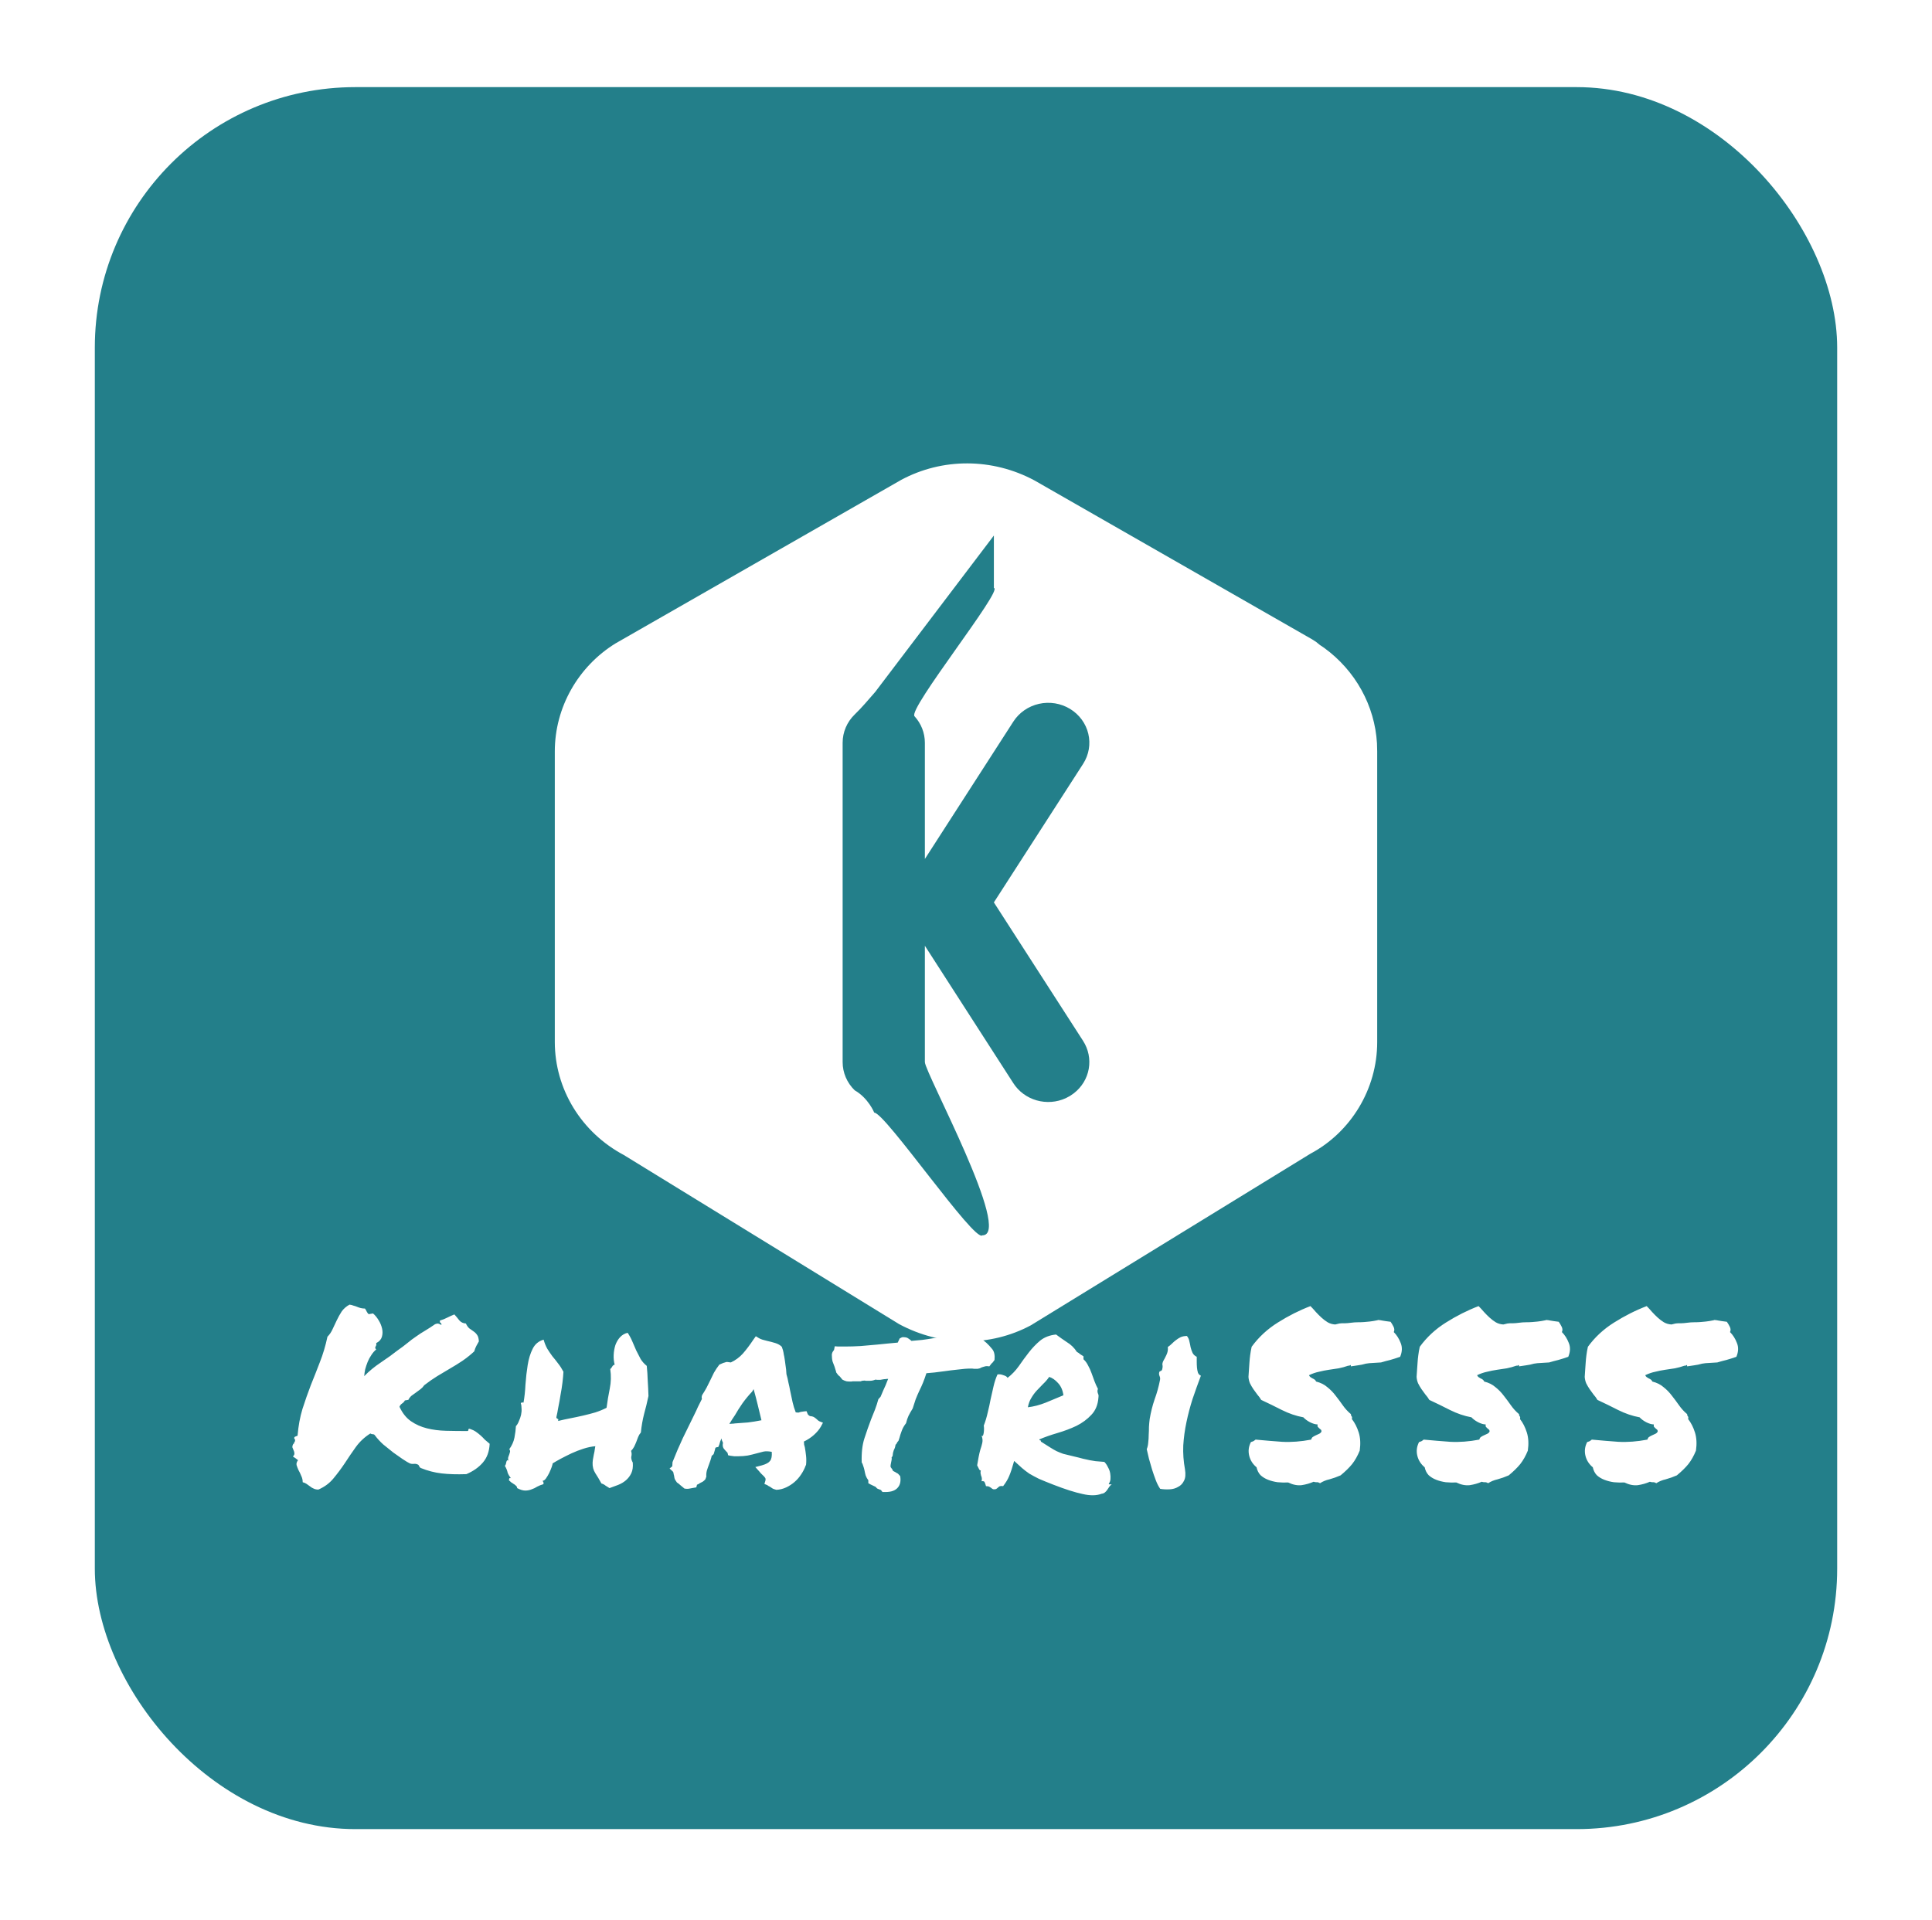 <svg width="163" height="162" viewBox="0 0 163 162" fill="none" xmlns="http://www.w3.org/2000/svg">
<g filter="url(#filter0_d_119_2576)">
<rect x="8" y="5" width="147" height="147" rx="21.981" fill="#237F8A"/>
</g>
<path d="M24.878 121.649C24.891 121.594 24.898 121.552 24.898 121.525C24.912 121.497 24.891 121.463 24.836 121.421C24.809 121.325 24.829 121.263 24.898 121.235C24.967 121.208 25.036 121.18 25.105 121.153C25.174 120.326 25.312 119.575 25.518 118.899C25.739 118.21 25.973 117.542 26.221 116.894C26.483 116.246 26.738 115.599 26.986 114.951C27.248 114.289 27.462 113.573 27.627 112.801C27.806 112.622 27.951 112.408 28.061 112.16C28.185 111.912 28.302 111.664 28.412 111.416C28.537 111.154 28.674 110.906 28.826 110.672C28.991 110.438 29.212 110.245 29.487 110.093C29.611 110.107 29.722 110.134 29.818 110.176C29.928 110.203 30.032 110.238 30.128 110.279C30.225 110.32 30.328 110.355 30.438 110.383C30.549 110.41 30.666 110.424 30.79 110.424C30.845 110.493 30.893 110.575 30.934 110.672C30.976 110.755 31.031 110.83 31.1 110.899L31.472 110.837C31.651 110.989 31.809 111.182 31.947 111.416C32.085 111.637 32.182 111.871 32.237 112.119C32.292 112.353 32.285 112.588 32.216 112.822C32.147 113.042 31.989 113.215 31.741 113.339C31.754 113.421 31.754 113.483 31.741 113.525C31.727 113.566 31.706 113.607 31.679 113.649C31.665 113.676 31.658 113.711 31.658 113.752C31.658 113.78 31.686 113.821 31.741 113.876C31.589 114 31.451 114.159 31.327 114.352C31.203 114.531 31.1 114.724 31.017 114.93C30.934 115.137 30.866 115.344 30.81 115.55C30.769 115.757 30.741 115.95 30.728 116.129C31.127 115.716 31.596 115.33 32.133 114.972C32.671 114.613 33.139 114.276 33.539 113.959C33.856 113.738 34.132 113.532 34.366 113.339C34.614 113.132 34.862 112.946 35.11 112.78C35.358 112.601 35.613 112.436 35.875 112.284C36.151 112.119 36.426 111.94 36.702 111.747C36.84 111.692 36.943 111.678 37.012 111.706C37.095 111.733 37.17 111.768 37.239 111.809C37.253 111.712 37.232 111.657 37.177 111.643C37.122 111.616 37.102 111.547 37.115 111.437C37.35 111.368 37.556 111.285 37.736 111.189C37.928 111.092 38.128 111.003 38.335 110.92C38.473 111.072 38.611 111.237 38.748 111.416C38.886 111.581 39.072 111.671 39.306 111.685C39.389 111.864 39.486 112.002 39.596 112.098C39.72 112.181 39.837 112.264 39.947 112.346C40.071 112.429 40.175 112.532 40.257 112.656C40.34 112.767 40.388 112.946 40.402 113.194C40.347 113.304 40.278 113.428 40.195 113.566C40.127 113.69 40.065 113.848 40.009 114.041C39.679 114.345 39.341 114.613 38.996 114.848C38.666 115.068 38.321 115.282 37.963 115.488C37.618 115.695 37.26 115.909 36.888 116.129C36.53 116.35 36.164 116.605 35.792 116.894C35.71 117.018 35.606 117.128 35.482 117.225C35.358 117.321 35.227 117.418 35.09 117.514C34.965 117.597 34.841 117.687 34.717 117.783C34.607 117.88 34.517 117.997 34.449 118.134C34.394 118.134 34.345 118.141 34.304 118.155C34.263 118.155 34.214 118.162 34.159 118.176C34.104 118.286 34.021 118.376 33.911 118.445C33.815 118.513 33.746 118.603 33.704 118.713C33.953 119.251 34.276 119.657 34.676 119.933C35.076 120.209 35.524 120.408 36.02 120.532C36.516 120.656 37.053 120.725 37.632 120.739C38.211 120.753 38.81 120.76 39.431 120.76C39.499 120.746 39.527 120.712 39.513 120.656C39.513 120.588 39.555 120.56 39.637 120.574C39.844 120.643 40.016 120.725 40.154 120.822C40.292 120.918 40.423 121.022 40.547 121.132C40.671 121.242 40.788 121.359 40.898 121.483C41.022 121.594 41.16 121.711 41.312 121.835C41.284 122.482 41.091 123.013 40.733 123.426C40.388 123.826 39.927 124.15 39.348 124.398C38.548 124.426 37.853 124.405 37.26 124.336C36.667 124.267 36.082 124.116 35.503 123.881C35.462 123.867 35.42 123.826 35.379 123.757C35.351 123.688 35.324 123.64 35.296 123.613C35.186 123.544 35.062 123.516 34.924 123.53C34.786 123.544 34.669 123.53 34.573 123.488C34.449 123.433 34.242 123.309 33.953 123.116C33.677 122.923 33.422 122.744 33.188 122.579C32.898 122.345 32.616 122.117 32.34 121.897C32.078 121.662 31.844 121.408 31.637 121.132C31.596 121.063 31.534 121.029 31.451 121.029C31.382 121.029 31.313 121.008 31.244 120.967C30.762 121.27 30.356 121.649 30.025 122.103C29.708 122.544 29.398 122.999 29.095 123.468C28.791 123.923 28.468 124.357 28.123 124.77C27.792 125.17 27.372 125.48 26.862 125.7C26.71 125.7 26.579 125.673 26.469 125.618C26.359 125.576 26.256 125.514 26.159 125.432C26.063 125.363 25.966 125.294 25.87 125.225C25.773 125.156 25.663 125.108 25.539 125.08C25.539 124.887 25.498 124.708 25.415 124.543C25.346 124.364 25.27 124.205 25.188 124.067C25.119 123.916 25.064 123.771 25.022 123.633C24.995 123.495 25.036 123.358 25.146 123.22C24.995 123.096 24.85 122.992 24.712 122.91C24.809 122.813 24.85 122.724 24.836 122.641C24.836 122.558 24.816 122.476 24.774 122.393C24.733 122.31 24.698 122.227 24.671 122.145C24.657 122.048 24.685 121.945 24.753 121.835C24.809 121.821 24.829 121.793 24.816 121.752C24.816 121.711 24.836 121.676 24.878 121.649ZM53.387 123.426C53.415 123.785 53.374 124.081 53.263 124.315C53.153 124.55 53.002 124.749 52.809 124.915C52.616 125.08 52.395 125.211 52.147 125.308C51.899 125.404 51.658 125.494 51.423 125.576C51.313 125.507 51.203 125.439 51.093 125.37C50.996 125.287 50.879 125.225 50.741 125.184C50.562 124.853 50.39 124.563 50.225 124.315C50.059 124.054 49.983 123.757 49.997 123.426C49.997 123.413 50.004 123.337 50.018 123.199C50.045 123.061 50.073 122.91 50.1 122.744C50.142 122.579 50.169 122.427 50.183 122.29C50.211 122.138 50.225 122.055 50.225 122.041C49.908 122.069 49.577 122.138 49.232 122.248C48.888 122.358 48.55 122.489 48.219 122.641C47.902 122.793 47.599 122.944 47.31 123.096C47.034 123.247 46.807 123.378 46.628 123.488C46.628 123.53 46.6 123.633 46.545 123.799C46.49 123.95 46.421 124.116 46.338 124.295C46.256 124.46 46.166 124.612 46.069 124.749C45.973 124.887 45.877 124.956 45.78 124.956C45.794 124.998 45.815 125.039 45.842 125.08C45.87 125.122 45.87 125.177 45.842 125.246C45.649 125.301 45.477 125.37 45.325 125.452C45.174 125.549 45.015 125.625 44.85 125.68C44.684 125.749 44.505 125.783 44.312 125.783C44.12 125.783 43.892 125.714 43.63 125.576C43.63 125.494 43.596 125.425 43.527 125.37C43.458 125.301 43.382 125.246 43.3 125.204C43.231 125.149 43.169 125.108 43.114 125.08C43.058 125.039 43.031 125.004 43.031 124.977C42.962 124.991 42.934 124.942 42.948 124.832C42.962 124.722 43.017 124.694 43.114 124.749C42.962 124.557 42.865 124.391 42.824 124.253C42.797 124.102 42.721 123.916 42.597 123.695C42.624 123.668 42.652 123.619 42.679 123.55C42.693 123.482 42.707 123.42 42.721 123.364C42.734 123.309 42.755 123.268 42.783 123.24C42.81 123.213 42.845 123.22 42.886 123.261C42.858 123.137 42.858 123.034 42.886 122.951C42.914 122.868 42.941 122.793 42.969 122.724C42.996 122.655 43.017 122.586 43.031 122.517C43.044 122.448 43.024 122.372 42.969 122.29C43.189 121.986 43.334 121.662 43.403 121.318C43.472 120.96 43.513 120.636 43.527 120.346C43.623 120.25 43.706 120.112 43.775 119.933C43.858 119.754 43.92 119.575 43.961 119.395C44.002 119.203 44.016 119.023 44.002 118.858C44.002 118.679 43.982 118.534 43.94 118.424C43.954 118.355 44.03 118.334 44.168 118.362C44.25 117.907 44.306 117.397 44.333 116.832C44.374 116.253 44.437 115.709 44.519 115.199C44.602 114.675 44.74 114.221 44.933 113.835C45.126 113.435 45.436 113.173 45.863 113.049C45.946 113.339 46.049 113.594 46.173 113.814C46.311 114.035 46.455 114.248 46.607 114.455C46.772 114.648 46.931 114.848 47.083 115.054C47.248 115.261 47.399 115.495 47.537 115.757C47.523 116.019 47.496 116.322 47.455 116.667C47.413 117.011 47.358 117.363 47.289 117.721C47.234 118.079 47.172 118.424 47.103 118.755C47.048 119.085 46.993 119.368 46.938 119.602C46.952 119.671 46.986 119.712 47.041 119.726C47.11 119.74 47.124 119.802 47.083 119.912C47.413 119.83 47.758 119.754 48.116 119.685C48.474 119.616 48.833 119.54 49.191 119.457C49.549 119.375 49.894 119.285 50.225 119.189C50.569 119.078 50.886 118.948 51.175 118.796C51.244 118.258 51.334 117.721 51.444 117.184C51.554 116.646 51.568 116.095 51.486 115.53C51.554 115.475 51.61 115.406 51.651 115.323C51.692 115.24 51.761 115.185 51.858 115.158C51.789 114.896 51.761 114.62 51.775 114.331C51.789 114.041 51.837 113.766 51.92 113.504C52.016 113.242 52.147 113.022 52.312 112.842C52.492 112.65 52.705 112.525 52.953 112.47C53.105 112.691 53.236 112.932 53.346 113.194C53.456 113.442 53.566 113.697 53.677 113.959C53.801 114.207 53.925 114.448 54.049 114.682C54.187 114.903 54.359 115.096 54.566 115.261C54.607 115.661 54.635 116.074 54.648 116.501C54.676 116.929 54.697 117.363 54.71 117.804C54.6 118.327 54.476 118.837 54.338 119.333C54.214 119.816 54.125 120.333 54.069 120.884C53.973 120.994 53.897 121.118 53.842 121.256C53.787 121.394 53.732 121.538 53.677 121.69C53.622 121.828 53.56 121.966 53.491 122.103C53.422 122.227 53.339 122.338 53.243 122.434C53.298 122.6 53.305 122.758 53.263 122.91C53.236 123.047 53.277 123.22 53.387 123.426ZM67.964 123.695C67.882 123.929 67.758 124.171 67.592 124.419C67.441 124.653 67.255 124.867 67.034 125.06C66.827 125.239 66.593 125.39 66.331 125.514C66.069 125.638 65.794 125.707 65.504 125.721C65.325 125.68 65.201 125.631 65.132 125.576C65.077 125.535 65.015 125.494 64.946 125.452C64.905 125.425 64.864 125.404 64.822 125.39C64.795 125.363 64.767 125.342 64.74 125.328L64.492 125.225L64.574 124.956C64.602 124.846 64.595 124.763 64.553 124.708C64.512 124.639 64.43 124.55 64.305 124.439C64.264 124.398 64.223 124.357 64.181 124.315C64.14 124.274 64.106 124.233 64.078 124.191L63.727 123.799L64.285 123.654C64.629 123.557 64.857 123.433 64.967 123.282C65.091 123.13 65.139 122.875 65.112 122.517C64.836 122.462 64.602 122.455 64.409 122.496C64.23 122.538 64.044 122.586 63.851 122.641C63.603 122.71 63.348 122.772 63.086 122.827C62.838 122.868 62.562 122.889 62.259 122.889C62.149 122.889 62.045 122.889 61.949 122.889C61.852 122.875 61.749 122.861 61.639 122.848L61.432 122.806C61.404 122.655 61.377 122.572 61.349 122.558C61.322 122.531 61.294 122.503 61.267 122.476C61.198 122.407 61.122 122.317 61.039 122.207C60.97 122.083 60.957 121.931 60.998 121.752C60.929 121.628 60.888 121.504 60.874 121.38C60.791 121.545 60.729 121.718 60.688 121.897L60.605 122.103L60.398 122.145C60.371 122.159 60.35 122.193 60.336 122.248C60.323 122.29 60.316 122.324 60.316 122.352L60.212 122.703C60.185 122.731 60.157 122.758 60.13 122.786C60.102 122.799 60.075 122.82 60.047 122.848C60.02 122.972 59.985 123.096 59.944 123.22C59.902 123.344 59.861 123.461 59.82 123.571C59.751 123.75 59.689 123.929 59.634 124.109C59.592 124.274 59.578 124.439 59.592 124.605L59.51 124.832C59.441 124.915 59.365 124.984 59.282 125.039C59.2 125.08 59.117 125.122 59.034 125.163C59.007 125.19 58.965 125.218 58.91 125.246C58.869 125.259 58.834 125.273 58.807 125.287L58.745 125.514L58.497 125.556C58.345 125.583 58.235 125.604 58.166 125.618C58.111 125.631 58.042 125.638 57.959 125.638L57.752 125.618C57.601 125.494 57.484 125.397 57.401 125.328C57.318 125.246 57.222 125.17 57.112 125.101C56.988 124.936 56.919 124.811 56.905 124.729C56.891 124.646 56.877 124.57 56.864 124.501C56.836 124.419 56.822 124.35 56.822 124.295C56.808 124.24 56.788 124.198 56.76 124.171L56.492 123.923L56.719 123.737L56.739 123.385C57.015 122.682 57.305 122.007 57.608 121.359C57.925 120.712 58.249 120.05 58.579 119.375C58.69 119.154 58.793 118.934 58.889 118.713C59 118.493 59.11 118.272 59.22 118.052C59.206 118.01 59.2 117.962 59.2 117.907C59.2 117.852 59.213 117.79 59.241 117.721C59.392 117.487 59.516 117.28 59.613 117.101C59.709 116.908 59.806 116.715 59.902 116.522C60.013 116.288 60.123 116.06 60.233 115.84C60.357 115.619 60.509 115.392 60.688 115.158L61.019 115.013C61.06 114.999 61.108 114.985 61.163 114.972C61.218 114.944 61.28 114.93 61.349 114.93L61.659 114.972C62.045 114.793 62.383 114.544 62.672 114.227C62.962 113.897 63.258 113.504 63.561 113.049L63.768 112.76L64.037 112.925C64.106 112.966 64.202 113.008 64.326 113.049C64.45 113.077 64.581 113.111 64.719 113.153C64.967 113.208 65.201 113.27 65.422 113.339C65.642 113.407 65.821 113.511 65.959 113.649C66.042 113.869 66.09 114.035 66.104 114.145C66.118 114.255 66.138 114.365 66.166 114.476C66.207 114.71 66.242 114.944 66.269 115.178C66.311 115.413 66.338 115.675 66.352 115.964C66.421 116.198 66.476 116.432 66.517 116.667C66.572 116.887 66.621 117.115 66.662 117.349C66.731 117.68 66.8 118.004 66.869 118.321C66.938 118.624 67.027 118.913 67.138 119.189C67.248 119.189 67.317 119.196 67.344 119.209C67.413 119.182 67.482 119.161 67.551 119.147C67.634 119.134 67.723 119.12 67.82 119.106L68.047 119.085L68.13 119.292C68.144 119.361 68.212 119.43 68.336 119.499C68.516 119.513 68.647 119.554 68.729 119.623C68.812 119.678 68.888 119.74 68.957 119.809C69.012 119.864 69.067 119.905 69.122 119.933L69.432 120.057L69.267 120.367C69.129 120.615 68.929 120.856 68.667 121.091C68.419 121.311 68.137 121.497 67.82 121.649C67.833 121.731 67.84 121.814 67.84 121.897C67.854 121.966 67.875 122.041 67.902 122.124C67.944 122.358 67.978 122.6 68.006 122.848C68.033 123.096 68.033 123.351 68.006 123.613L67.964 123.695ZM61.99 120.119C62.404 120.091 62.776 120.064 63.106 120.036C63.451 119.995 63.83 119.933 64.243 119.85C64.147 119.437 64.044 119.01 63.933 118.569C63.823 118.114 63.706 117.666 63.582 117.225L63.458 117.432C63.182 117.721 62.913 118.045 62.652 118.403C62.404 118.762 62.19 119.099 62.011 119.416C61.928 119.54 61.846 119.664 61.763 119.788C61.68 119.912 61.604 120.036 61.535 120.16C61.618 120.147 61.694 120.14 61.763 120.14C61.846 120.14 61.921 120.133 61.99 120.119ZM81.942 115.488C81.597 115.488 81.225 115.516 80.826 115.571C80.426 115.612 80.033 115.661 79.647 115.716C79.372 115.757 79.103 115.792 78.841 115.819C78.593 115.847 78.366 115.867 78.159 115.881C78.062 116.184 77.966 116.453 77.87 116.687C77.773 116.922 77.67 117.149 77.559 117.37C77.449 117.604 77.346 117.845 77.249 118.093C77.167 118.327 77.084 118.582 77.001 118.858C76.864 119.078 76.746 119.285 76.65 119.478C76.567 119.657 76.498 119.864 76.443 120.098C76.278 120.305 76.154 120.526 76.071 120.76C75.988 120.98 75.926 121.173 75.885 121.339L75.802 121.587C75.72 121.669 75.671 121.738 75.658 121.793C75.644 121.835 75.609 121.876 75.554 121.917C75.54 122.069 75.492 122.221 75.409 122.372C75.382 122.441 75.361 122.51 75.347 122.579C75.334 122.634 75.327 122.675 75.327 122.703C75.327 122.841 75.292 122.93 75.224 122.972C75.237 123.041 75.237 123.116 75.224 123.199C75.21 123.268 75.196 123.337 75.182 123.406C75.141 123.571 75.127 123.702 75.141 123.799C75.182 123.854 75.217 123.902 75.244 123.943C75.285 123.985 75.313 124.04 75.327 124.109C75.409 124.164 75.472 124.198 75.513 124.212C75.568 124.253 75.651 124.302 75.761 124.357L75.947 124.563C76.016 124.963 75.954 125.28 75.761 125.514C75.554 125.776 75.203 125.907 74.707 125.907H74.459C74.39 125.838 74.348 125.783 74.335 125.742C74.224 125.7 74.135 125.666 74.066 125.638C73.997 125.611 73.935 125.556 73.88 125.473C73.701 125.39 73.556 125.321 73.446 125.266L73.26 125.163C73.26 125.011 73.26 124.929 73.26 124.915C73.163 124.791 73.087 124.653 73.032 124.501C72.991 124.35 72.957 124.198 72.929 124.047C72.901 123.923 72.867 123.805 72.826 123.695C72.798 123.585 72.757 123.488 72.701 123.406C72.674 122.606 72.75 121.931 72.929 121.38C73.108 120.829 73.294 120.298 73.487 119.788C73.597 119.513 73.708 119.237 73.818 118.961C73.928 118.672 74.025 118.376 74.107 118.072L74.293 117.866C74.39 117.645 74.466 117.466 74.521 117.328C74.59 117.177 74.659 117.025 74.727 116.873C74.769 116.777 74.803 116.687 74.831 116.605C74.872 116.508 74.906 116.426 74.934 116.357C74.851 116.357 74.776 116.364 74.707 116.377C74.638 116.377 74.569 116.384 74.5 116.398C74.417 116.412 74.341 116.426 74.273 116.439C74.204 116.439 74.135 116.439 74.066 116.439C73.969 116.439 73.9 116.432 73.859 116.419C73.708 116.488 73.542 116.522 73.363 116.522H73.156C73.115 116.522 73.074 116.522 73.032 116.522C73.005 116.508 72.977 116.501 72.95 116.501C72.812 116.501 72.701 116.522 72.619 116.563C72.454 116.563 72.295 116.563 72.143 116.563H71.937C71.909 116.563 71.875 116.57 71.833 116.584C71.792 116.584 71.757 116.584 71.73 116.584C71.633 116.584 71.53 116.577 71.42 116.563C71.31 116.536 71.192 116.488 71.068 116.419C70.903 116.198 70.793 116.081 70.738 116.067L70.552 115.819C70.538 115.737 70.517 115.661 70.49 115.592C70.462 115.509 70.434 115.42 70.407 115.323C70.352 115.185 70.297 115.041 70.242 114.889C70.2 114.724 70.18 114.531 70.18 114.31C70.193 114.2 70.221 114.117 70.262 114.062C70.304 114.007 70.338 113.959 70.366 113.917L70.428 113.607L70.696 113.628H71.275C71.716 113.628 72.164 113.614 72.619 113.587C73.074 113.545 73.542 113.504 74.025 113.463C74.3 113.435 74.576 113.407 74.851 113.38C75.141 113.352 75.437 113.325 75.74 113.297C75.795 113.173 75.85 113.056 75.906 112.946L76.112 112.842C76.36 112.829 76.533 112.863 76.629 112.946C76.739 113.015 76.829 113.084 76.898 113.153C77.201 113.125 77.504 113.097 77.808 113.07C78.124 113.029 78.441 112.98 78.758 112.925C79.227 112.856 79.695 112.794 80.164 112.739C80.646 112.684 81.108 112.656 81.549 112.656C81.742 112.656 81.928 112.663 82.107 112.677C82.286 112.691 82.452 112.712 82.603 112.739L82.81 112.884C82.851 112.966 82.906 113.042 82.975 113.111C83.058 113.18 83.141 113.249 83.224 113.318C83.389 113.47 83.554 113.649 83.72 113.855C83.885 114.062 83.947 114.365 83.906 114.765C83.795 114.93 83.713 115.027 83.658 115.054L83.472 115.302L83.265 115.282C83.182 115.282 83.106 115.296 83.037 115.323C82.969 115.337 82.9 115.358 82.831 115.385C82.776 115.413 82.721 115.44 82.665 115.468C82.61 115.482 82.548 115.495 82.479 115.509C82.355 115.509 82.252 115.509 82.169 115.509C82.1 115.495 82.025 115.488 81.942 115.488ZM85.563 123.282C85.411 123.833 85.273 124.253 85.149 124.543C85.039 124.818 84.867 125.108 84.632 125.411C84.453 125.383 84.329 125.404 84.26 125.473C84.192 125.542 84.116 125.604 84.033 125.659C83.909 125.687 83.819 125.687 83.764 125.659C83.709 125.631 83.661 125.597 83.62 125.556C83.578 125.528 83.523 125.494 83.454 125.452C83.399 125.425 83.309 125.411 83.186 125.411C83.158 125.301 83.124 125.197 83.082 125.101C83.055 125.004 82.965 124.97 82.813 124.998C82.841 124.887 82.848 124.798 82.834 124.729C82.82 124.646 82.8 124.577 82.772 124.522C82.758 124.453 82.745 124.391 82.731 124.336C82.717 124.267 82.724 124.184 82.751 124.088C82.683 124.088 82.627 124.04 82.586 123.943C82.545 123.847 82.496 123.75 82.441 123.654C82.483 123.406 82.524 123.172 82.565 122.951C82.607 122.731 82.655 122.524 82.71 122.331C82.779 122.138 82.834 121.945 82.875 121.752C82.917 121.559 82.896 121.359 82.813 121.153C82.868 121.194 82.91 121.187 82.937 121.132C82.965 121.063 82.986 120.98 82.999 120.884C83.013 120.774 83.02 120.67 83.02 120.574C83.02 120.463 83.013 120.374 82.999 120.305C83.137 119.947 83.248 119.581 83.33 119.209C83.427 118.824 83.509 118.445 83.578 118.072C83.661 117.7 83.744 117.335 83.826 116.977C83.909 116.619 84.019 116.288 84.157 115.985C84.309 115.957 84.474 115.978 84.653 116.047C84.846 116.102 84.963 116.178 85.005 116.274C85.363 115.998 85.68 115.668 85.956 115.282C86.231 114.882 86.514 114.496 86.803 114.124C87.093 113.752 87.409 113.421 87.754 113.132C88.112 112.842 88.56 112.67 89.098 112.615C89.373 112.822 89.676 113.035 90.007 113.256C90.352 113.463 90.634 113.738 90.855 114.083C90.965 114.138 91.055 114.2 91.124 114.269C91.206 114.324 91.303 114.386 91.413 114.455V114.703C91.578 114.855 91.709 115.034 91.806 115.24C91.916 115.433 92.012 115.647 92.095 115.881C92.178 116.102 92.26 116.329 92.343 116.563C92.426 116.784 92.522 116.998 92.632 117.204C92.605 117.273 92.591 117.335 92.591 117.39C92.591 117.432 92.598 117.48 92.612 117.535C92.639 117.59 92.66 117.645 92.674 117.7C92.688 117.755 92.688 117.831 92.674 117.928C92.632 118.534 92.433 119.023 92.074 119.395C91.73 119.768 91.309 120.078 90.813 120.326C90.317 120.56 89.787 120.76 89.222 120.925C88.657 121.091 88.147 121.27 87.692 121.463C87.692 121.518 87.713 121.545 87.754 121.545C87.809 121.545 87.83 121.58 87.816 121.649C88.147 121.855 88.409 122.021 88.602 122.145C88.794 122.269 88.974 122.372 89.139 122.455C89.318 122.538 89.504 122.613 89.697 122.682C89.904 122.737 90.186 122.806 90.545 122.889C90.903 122.972 91.179 123.041 91.371 123.096C91.578 123.137 91.764 123.178 91.93 123.22C92.095 123.247 92.26 123.275 92.426 123.302C92.605 123.316 92.853 123.337 93.17 123.364C93.294 123.488 93.397 123.64 93.48 123.819C93.576 123.985 93.638 124.157 93.666 124.336C93.694 124.501 93.701 124.667 93.687 124.832C93.673 124.984 93.625 125.108 93.542 125.204C93.556 125.246 93.583 125.266 93.625 125.266C93.68 125.252 93.735 125.252 93.79 125.266C93.707 125.321 93.638 125.39 93.583 125.473C93.528 125.556 93.473 125.638 93.418 125.721C93.363 125.804 93.301 125.873 93.232 125.928C93.163 125.997 93.067 126.038 92.943 126.052C92.515 126.217 91.978 126.224 91.33 126.072C90.683 125.935 89.862 125.673 88.87 125.287C88.374 125.094 87.968 124.929 87.651 124.791C87.347 124.639 87.079 124.495 86.844 124.357C86.624 124.205 86.417 124.047 86.224 123.881C86.045 123.716 85.825 123.516 85.563 123.282ZM88.519 116.191C88.367 116.412 88.195 116.612 88.002 116.791C87.823 116.97 87.644 117.156 87.465 117.349C87.299 117.528 87.148 117.735 87.01 117.969C86.872 118.19 86.775 118.451 86.72 118.755C87.203 118.699 87.706 118.569 88.229 118.362C88.753 118.141 89.249 117.935 89.718 117.742C89.663 117.314 89.511 116.97 89.263 116.708C89.029 116.446 88.781 116.274 88.519 116.191ZM99.974 123.985C100.043 124.398 100.016 124.722 99.892 124.956C99.781 125.19 99.616 125.363 99.395 125.473C99.189 125.597 98.948 125.666 98.672 125.68C98.396 125.693 98.135 125.68 97.886 125.638C97.749 125.445 97.625 125.204 97.514 124.915C97.404 124.625 97.301 124.329 97.204 124.026C97.108 123.709 97.018 123.399 96.936 123.096C96.867 122.793 96.805 122.524 96.749 122.29C96.818 122.124 96.86 121.938 96.874 121.731C96.901 121.511 96.915 121.29 96.915 121.07C96.929 120.849 96.936 120.629 96.936 120.408C96.949 120.174 96.97 119.954 96.998 119.747C97.094 119.168 97.232 118.617 97.411 118.093C97.604 117.569 97.756 117.025 97.866 116.46C97.893 116.336 97.88 116.219 97.825 116.109C97.783 115.998 97.776 115.895 97.804 115.799C97.818 115.743 97.859 115.709 97.928 115.695C97.997 115.668 98.038 115.619 98.052 115.55C98.093 115.399 98.1 115.275 98.073 115.178C98.059 115.082 98.086 114.965 98.155 114.827C98.224 114.717 98.307 114.558 98.403 114.352C98.513 114.131 98.555 113.904 98.527 113.669C98.651 113.587 98.769 113.49 98.879 113.38C98.989 113.27 99.099 113.173 99.21 113.091C99.334 112.994 99.464 112.911 99.602 112.842C99.754 112.774 99.933 112.739 100.14 112.739C100.25 112.877 100.319 113.029 100.346 113.194C100.388 113.359 100.422 113.525 100.45 113.69C100.491 113.855 100.546 114.014 100.615 114.165C100.684 114.303 100.801 114.414 100.967 114.496C100.967 114.606 100.967 114.744 100.967 114.91C100.967 115.075 100.973 115.24 100.987 115.406C101.001 115.557 101.029 115.702 101.07 115.84C101.125 115.964 101.208 116.047 101.318 116.088C101.07 116.749 100.836 117.404 100.615 118.052C100.408 118.699 100.236 119.354 100.098 120.016C99.961 120.663 99.871 121.318 99.83 121.979C99.802 122.641 99.85 123.309 99.974 123.985ZM117.321 111.54C117.404 111.65 117.487 111.788 117.569 111.954C117.652 112.119 117.659 112.271 117.59 112.408C117.838 112.656 118.031 112.96 118.169 113.318C118.32 113.676 118.307 114.069 118.128 114.496C117.811 114.606 117.528 114.696 117.28 114.765C117.046 114.82 116.791 114.889 116.515 114.972C115.991 114.999 115.661 115.02 115.523 115.034C115.399 115.047 115.302 115.061 115.233 115.075C115.165 115.089 115.054 115.116 114.903 115.158C114.765 115.185 114.455 115.234 113.973 115.302C113.973 115.247 113.966 115.213 113.952 115.199C113.952 115.185 113.938 115.185 113.91 115.199C113.897 115.213 113.876 115.227 113.848 115.24C113.835 115.254 113.807 115.254 113.766 115.24C113.49 115.337 113.215 115.413 112.939 115.468C112.663 115.509 112.388 115.55 112.112 115.592C111.836 115.633 111.561 115.688 111.285 115.757C111.01 115.812 110.727 115.909 110.438 116.047C110.465 116.116 110.507 116.171 110.562 116.212C110.617 116.24 110.672 116.274 110.727 116.315C110.796 116.343 110.858 116.377 110.913 116.419C110.968 116.46 111.01 116.515 111.037 116.584C111.423 116.681 111.74 116.839 111.988 117.06C112.25 117.266 112.484 117.507 112.691 117.783C112.898 118.045 113.097 118.314 113.29 118.589C113.483 118.865 113.711 119.113 113.973 119.333C113.973 119.416 113.993 119.478 114.035 119.519C114.076 119.561 114.083 119.637 114.055 119.747C114.303 120.064 114.496 120.443 114.634 120.884C114.772 121.325 114.799 121.835 114.717 122.414C114.538 122.855 114.324 123.234 114.076 123.55C113.828 123.854 113.504 124.171 113.104 124.501C112.787 124.639 112.477 124.749 112.174 124.832C111.871 124.901 111.602 125.011 111.368 125.163C111.258 125.094 111.154 125.066 111.058 125.08C110.975 125.08 110.899 125.066 110.83 125.039C110.513 125.177 110.176 125.273 109.817 125.328C109.459 125.37 109.08 125.294 108.681 125.101C108.391 125.115 108.095 125.108 107.792 125.08C107.502 125.039 107.233 124.97 106.985 124.873C106.737 124.777 106.524 124.646 106.345 124.481C106.179 124.302 106.069 124.081 106.014 123.819C105.697 123.557 105.49 123.234 105.394 122.848C105.297 122.448 105.345 122.062 105.538 121.69C105.621 121.662 105.683 121.642 105.724 121.628C105.78 121.6 105.848 121.552 105.931 121.483C106.662 121.552 107.406 121.614 108.164 121.669C108.935 121.711 109.755 121.649 110.624 121.483C110.651 121.373 110.699 121.297 110.768 121.256C110.851 121.201 110.941 121.153 111.037 121.111C111.134 121.07 111.223 121.029 111.306 120.987C111.389 120.946 111.451 120.884 111.492 120.801C111.492 120.718 111.471 120.663 111.43 120.636C111.389 120.594 111.347 120.56 111.306 120.532C111.264 120.491 111.223 120.45 111.182 120.408C111.154 120.367 111.147 120.298 111.161 120.202C110.982 120.202 110.768 120.14 110.52 120.016C110.286 119.892 110.1 119.754 109.962 119.602C109.356 119.492 108.749 119.285 108.143 118.982C107.55 118.679 106.972 118.396 106.407 118.134C106.31 117.969 106.2 117.817 106.076 117.68C105.966 117.528 105.855 117.376 105.745 117.225C105.635 117.06 105.538 116.894 105.456 116.729C105.387 116.563 105.345 116.384 105.332 116.191C105.345 115.971 105.359 115.764 105.373 115.571C105.387 115.364 105.401 115.165 105.414 114.972C105.428 114.765 105.449 114.558 105.476 114.352C105.504 114.131 105.545 113.897 105.6 113.649C106.193 112.836 106.93 112.153 107.812 111.602C108.708 111.037 109.625 110.575 110.562 110.217C110.713 110.369 110.865 110.534 111.016 110.713C111.168 110.879 111.327 111.037 111.492 111.189C111.657 111.34 111.83 111.471 112.009 111.581C112.202 111.692 112.415 111.754 112.65 111.768C112.801 111.726 112.918 111.699 113.001 111.685C113.084 111.671 113.159 111.664 113.228 111.664C113.297 111.664 113.387 111.664 113.497 111.664C113.607 111.664 113.766 111.65 113.973 111.623C114.179 111.595 114.379 111.581 114.572 111.581C114.765 111.581 114.944 111.575 115.109 111.561C115.454 111.533 115.702 111.506 115.854 111.478C116.019 111.451 116.129 111.43 116.184 111.416C116.24 111.402 116.267 111.395 116.267 111.395C116.267 111.382 116.288 111.382 116.329 111.395C116.384 111.395 116.481 111.409 116.619 111.437C116.756 111.464 116.991 111.499 117.321 111.54ZM131.506 111.54C131.588 111.65 131.671 111.788 131.754 111.954C131.836 112.119 131.843 112.271 131.774 112.408C132.022 112.656 132.215 112.96 132.353 113.318C132.505 113.676 132.491 114.069 132.312 114.496C131.995 114.606 131.712 114.696 131.464 114.765C131.23 114.82 130.975 114.889 130.699 114.972C130.176 114.999 129.845 115.02 129.707 115.034C129.583 115.047 129.487 115.061 129.418 115.075C129.349 115.089 129.239 115.116 129.087 115.158C128.949 115.185 128.639 115.234 128.157 115.302C128.157 115.247 128.15 115.213 128.136 115.199C128.136 115.185 128.122 115.185 128.095 115.199C128.081 115.213 128.06 115.227 128.033 115.24C128.019 115.254 127.991 115.254 127.95 115.24C127.674 115.337 127.399 115.413 127.123 115.468C126.847 115.509 126.572 115.55 126.296 115.592C126.021 115.633 125.745 115.688 125.469 115.757C125.194 115.812 124.911 115.909 124.622 116.047C124.649 116.116 124.691 116.171 124.746 116.212C124.801 116.24 124.856 116.274 124.911 116.315C124.98 116.343 125.042 116.377 125.097 116.419C125.152 116.46 125.194 116.515 125.221 116.584C125.607 116.681 125.924 116.839 126.172 117.06C126.434 117.266 126.668 117.507 126.875 117.783C127.082 118.045 127.282 118.314 127.475 118.589C127.667 118.865 127.895 119.113 128.157 119.333C128.157 119.416 128.177 119.478 128.219 119.519C128.26 119.561 128.267 119.637 128.239 119.747C128.487 120.064 128.68 120.443 128.818 120.884C128.956 121.325 128.984 121.835 128.901 122.414C128.722 122.855 128.508 123.234 128.26 123.55C128.012 123.854 127.688 124.171 127.289 124.501C126.972 124.639 126.661 124.749 126.358 124.832C126.055 124.901 125.786 125.011 125.552 125.163C125.442 125.094 125.338 125.066 125.242 125.08C125.159 125.08 125.083 125.066 125.015 125.039C124.698 125.177 124.36 125.273 124.002 125.328C123.643 125.37 123.264 125.294 122.865 125.101C122.575 125.115 122.279 125.108 121.976 125.08C121.686 125.039 121.418 124.97 121.17 124.873C120.922 124.777 120.708 124.646 120.529 124.481C120.363 124.302 120.253 124.081 120.198 123.819C119.881 123.557 119.674 123.234 119.578 122.848C119.481 122.448 119.53 122.062 119.723 121.69C119.805 121.662 119.867 121.642 119.909 121.628C119.964 121.6 120.033 121.552 120.115 121.483C120.846 121.552 121.59 121.614 122.348 121.669C123.12 121.711 123.94 121.649 124.808 121.483C124.835 121.373 124.884 121.297 124.953 121.256C125.035 121.201 125.125 121.153 125.221 121.111C125.318 121.07 125.407 121.029 125.49 120.987C125.573 120.946 125.635 120.884 125.676 120.801C125.676 120.718 125.655 120.663 125.614 120.636C125.573 120.594 125.531 120.56 125.49 120.532C125.449 120.491 125.407 120.45 125.366 120.408C125.338 120.367 125.332 120.298 125.345 120.202C125.166 120.202 124.953 120.14 124.705 120.016C124.47 119.892 124.284 119.754 124.146 119.602C123.54 119.492 122.934 119.285 122.327 118.982C121.735 118.679 121.156 118.396 120.591 118.134C120.494 117.969 120.384 117.817 120.26 117.68C120.15 117.528 120.04 117.376 119.929 117.225C119.819 117.06 119.723 116.894 119.64 116.729C119.571 116.563 119.53 116.384 119.516 116.191C119.53 115.971 119.543 115.764 119.557 115.571C119.571 115.364 119.585 115.165 119.599 114.972C119.612 114.765 119.633 114.558 119.661 114.352C119.688 114.131 119.729 113.897 119.785 113.649C120.377 112.836 121.114 112.153 121.996 111.602C122.892 111.037 123.809 110.575 124.746 110.217C124.897 110.369 125.049 110.534 125.201 110.713C125.352 110.879 125.511 111.037 125.676 111.189C125.841 111.34 126.014 111.471 126.193 111.581C126.386 111.692 126.599 111.754 126.834 111.768C126.985 111.726 127.102 111.699 127.185 111.685C127.268 111.671 127.344 111.664 127.413 111.664C127.481 111.664 127.571 111.664 127.681 111.664C127.792 111.664 127.95 111.65 128.157 111.623C128.363 111.595 128.563 111.581 128.756 111.581C128.949 111.581 129.128 111.575 129.294 111.561C129.638 111.533 129.886 111.506 130.038 111.478C130.203 111.451 130.313 111.43 130.369 111.416C130.424 111.402 130.451 111.395 130.451 111.395C130.451 111.382 130.472 111.382 130.513 111.395C130.568 111.395 130.665 111.409 130.803 111.437C130.941 111.464 131.175 111.499 131.506 111.54ZM145.69 111.54C145.772 111.65 145.855 111.788 145.938 111.954C146.021 112.119 146.027 112.271 145.959 112.408C146.207 112.656 146.4 112.96 146.537 113.318C146.689 113.676 146.675 114.069 146.496 114.496C146.179 114.606 145.897 114.696 145.648 114.765C145.414 114.82 145.159 114.889 144.884 114.972C144.36 114.999 144.029 115.02 143.891 115.034C143.767 115.047 143.671 115.061 143.602 115.075C143.533 115.089 143.423 115.116 143.271 115.158C143.133 115.185 142.823 115.234 142.341 115.302C142.341 115.247 142.334 115.213 142.32 115.199C142.32 115.185 142.306 115.185 142.279 115.199C142.265 115.213 142.244 115.227 142.217 115.24C142.203 115.254 142.176 115.254 142.134 115.24C141.859 115.337 141.583 115.413 141.307 115.468C141.032 115.509 140.756 115.55 140.48 115.592C140.205 115.633 139.929 115.688 139.654 115.757C139.378 115.812 139.095 115.909 138.806 116.047C138.834 116.116 138.875 116.171 138.93 116.212C138.985 116.24 139.04 116.274 139.095 116.315C139.164 116.343 139.226 116.377 139.282 116.419C139.337 116.46 139.378 116.515 139.406 116.584C139.791 116.681 140.108 116.839 140.356 117.06C140.618 117.266 140.853 117.507 141.059 117.783C141.266 118.045 141.466 118.314 141.659 118.589C141.852 118.865 142.079 119.113 142.341 119.333C142.341 119.416 142.362 119.478 142.403 119.519C142.444 119.561 142.451 119.637 142.424 119.747C142.672 120.064 142.865 120.443 143.002 120.884C143.14 121.325 143.168 121.835 143.085 122.414C142.906 122.855 142.692 123.234 142.444 123.55C142.196 123.854 141.872 124.171 141.473 124.501C141.156 124.639 140.846 124.749 140.542 124.832C140.239 124.901 139.971 125.011 139.736 125.163C139.626 125.094 139.523 125.066 139.426 125.08C139.344 125.08 139.268 125.066 139.199 125.039C138.882 125.177 138.544 125.273 138.186 125.328C137.828 125.37 137.449 125.294 137.049 125.101C136.76 125.115 136.463 125.108 136.16 125.08C135.871 125.039 135.602 124.97 135.354 124.873C135.106 124.777 134.892 124.646 134.713 124.481C134.548 124.302 134.437 124.081 134.382 123.819C134.065 123.557 133.859 123.234 133.762 122.848C133.666 122.448 133.714 122.062 133.907 121.69C133.99 121.662 134.052 121.642 134.093 121.628C134.148 121.6 134.217 121.552 134.3 121.483C135.03 121.552 135.774 121.614 136.532 121.669C137.304 121.711 138.124 121.649 138.992 121.483C139.02 121.373 139.068 121.297 139.137 121.256C139.219 121.201 139.309 121.153 139.406 121.111C139.502 121.07 139.592 121.029 139.674 120.987C139.757 120.946 139.819 120.884 139.86 120.801C139.86 120.718 139.84 120.663 139.798 120.636C139.757 120.594 139.716 120.56 139.674 120.532C139.633 120.491 139.592 120.45 139.55 120.408C139.523 120.367 139.516 120.298 139.53 120.202C139.35 120.202 139.137 120.14 138.889 120.016C138.654 119.892 138.468 119.754 138.331 119.602C137.724 119.492 137.118 119.285 136.511 118.982C135.919 118.679 135.34 118.396 134.775 118.134C134.679 117.969 134.568 117.817 134.444 117.68C134.334 117.528 134.224 117.376 134.114 117.225C134.003 117.06 133.907 116.894 133.824 116.729C133.755 116.563 133.714 116.384 133.7 116.191C133.714 115.971 133.728 115.764 133.741 115.571C133.755 115.364 133.769 115.165 133.783 114.972C133.797 114.765 133.817 114.558 133.845 114.352C133.872 114.131 133.914 113.897 133.969 113.649C134.561 112.836 135.299 112.153 136.181 111.602C137.077 111.037 137.993 110.575 138.93 110.217C139.082 110.369 139.233 110.534 139.385 110.713C139.536 110.879 139.695 111.037 139.86 111.189C140.026 111.34 140.198 111.471 140.377 111.581C140.57 111.692 140.784 111.754 141.018 111.768C141.17 111.726 141.287 111.699 141.369 111.685C141.452 111.671 141.528 111.664 141.597 111.664C141.666 111.664 141.755 111.664 141.865 111.664C141.976 111.664 142.134 111.65 142.341 111.623C142.548 111.595 142.747 111.581 142.94 111.581C143.133 111.581 143.313 111.575 143.478 111.561C143.822 111.533 144.07 111.506 144.222 111.478C144.387 111.451 144.498 111.43 144.553 111.416C144.608 111.402 144.636 111.395 144.636 111.395C144.636 111.382 144.656 111.382 144.698 111.395C144.753 111.395 144.849 111.409 144.987 111.437C145.125 111.464 145.359 111.499 145.69 111.54Z" fill="white"/>
<g filter="url(#filter1_ddi_119_2576)">
<path d="M87.279 28.783L110.696 42.189L111.029 42.401L111.352 42.664L111.72 42.913C113.021 43.859 114.094 45.07 114.863 46.461C115.632 47.851 116.08 49.388 116.174 50.964L116.192 51.651V76.187C116.192 80.145 113.961 83.786 110.561 85.595L86.957 100.086C83.557 101.898 79.442 101.898 75.855 99.978L52.629 85.706C50.87 84.77 49.402 83.393 48.378 81.719C47.354 80.044 46.812 78.134 46.808 76.187V51.648C46.808 47.922 48.785 44.48 51.928 42.536L76.039 28.732C79.508 26.873 83.72 26.873 87.279 28.783ZM90.277 48.06C89.89 47.826 89.46 47.667 89.011 47.594C88.562 47.521 88.102 47.535 87.658 47.634C87.214 47.734 86.795 47.917 86.424 48.174C86.053 48.431 85.738 48.756 85.496 49.131L78.03 60.725V50.917C78.03 50.092 77.718 49.295 77.154 48.679C76.589 48.062 84.696 37.955 83.852 37.858V33.431L73.839 46.633C73.188 47.373 72.759 47.903 72.108 48.535C71.457 49.166 71.092 50.023 71.092 50.917V77.864C71.092 78.757 71.457 79.614 72.108 80.246C73.269 80.909 73.758 82.13 73.758 82.13C74.678 82.13 82.226 93.118 82.877 92.486C85.496 92.486 78.03 78.757 78.03 77.864V68.049L85.496 79.649C85.947 80.35 86.647 80.865 87.463 81.097C88.279 81.329 89.154 81.263 89.923 80.909L90.277 80.721L90.606 80.492C91.269 79.976 91.715 79.241 91.857 78.428C92 77.615 91.83 76.779 91.38 76.079L83.852 64.39L91.38 52.702C91.621 52.327 91.784 51.909 91.86 51.473C91.935 51.037 91.921 50.59 91.818 50.159C91.716 49.728 91.527 49.321 91.263 48.961C90.998 48.601 90.663 48.295 90.277 48.06Z" fill="white"/>
</g>
<defs>
<filter id="filter0_d_119_2576" x="0.944" y="0.296" width="161.112" height="161.112" filterUnits="userSpaceOnUse" color-interpolation-filters="sRGB">
<feFlood flood-opacity="0" result="BackgroundImageFix"/>
<feColorMatrix in="SourceAlpha" type="matrix" values="0 0 0 0 0 0 0 0 0 0 0 0 0 0 0 0 0 0 127 0" result="hardAlpha"/>
<feOffset dy="2.352"/>
<feGaussianBlur stdDeviation="3.528"/>
<feComposite in2="hardAlpha" operator="out"/>
<feColorMatrix type="matrix" values="0 0 0 0 0.165 0 0 0 0 0.516 0 0 0 0 0.558 0 0 0 1 0"/>
<feBlend mode="normal" in2="BackgroundImageFix" result="effect1_dropShadow_119_2576"/>
<feBlend mode="normal" in="SourceGraphic" in2="effect1_dropShadow_119_2576" result="shape"/>
</filter>
<filter id="filter1_ddi_119_2576" x="42.104" y="27.344" width="78.792" height="83.496" filterUnits="userSpaceOnUse" color-interpolation-filters="sRGB">
<feFlood flood-opacity="0" result="BackgroundImageFix"/>
<feColorMatrix in="SourceAlpha" type="matrix" values="0 0 0 0 0 0 0 0 0 0 0 0 0 0 0 0 0 0 127 0" result="hardAlpha"/>
<feOffset dy="4.704"/>
<feGaussianBlur stdDeviation="2.352"/>
<feComposite in2="hardAlpha" operator="out"/>
<feColorMatrix type="matrix" values="0 0 0 0 0 0 0 0 0 0 0 0 0 0 0 0 0 0 0.25 0"/>
<feBlend mode="normal" in2="BackgroundImageFix" result="effect1_dropShadow_119_2576"/>
<feColorMatrix in="SourceAlpha" type="matrix" values="0 0 0 0 0 0 0 0 0 0 0 0 0 0 0 0 0 0 127 0" result="hardAlpha"/>
<feOffset dy="4.704"/>
<feGaussianBlur stdDeviation="2.352"/>
<feComposite in2="hardAlpha" operator="out"/>
<feColorMatrix type="matrix" values="0 0 0 0 0 0 0 0 0 0 0 0 0 0 0 0 0 0 0.25 0"/>
<feBlend mode="normal" in2="effect1_dropShadow_119_2576" result="effect2_dropShadow_119_2576"/>
<feBlend mode="normal" in="SourceGraphic" in2="effect2_dropShadow_119_2576" result="shape"/>
<feColorMatrix in="SourceAlpha" type="matrix" values="0 0 0 0 0 0 0 0 0 0 0 0 0 0 0 0 0 0 127 0" result="hardAlpha"/>
<feOffset dy="2.352"/>
<feGaussianBlur stdDeviation="2.352"/>
<feComposite in2="hardAlpha" operator="arithmetic" k2="-1" k3="1"/>
<feColorMatrix type="matrix" values="0 0 0 0 0 0 0 0 0 0 0 0 0 0 0 0 0 0 0.25 0"/>
<feBlend mode="normal" in2="shape" result="effect3_innerShadow_119_2576"/>
</filter>
</defs>
</svg>
